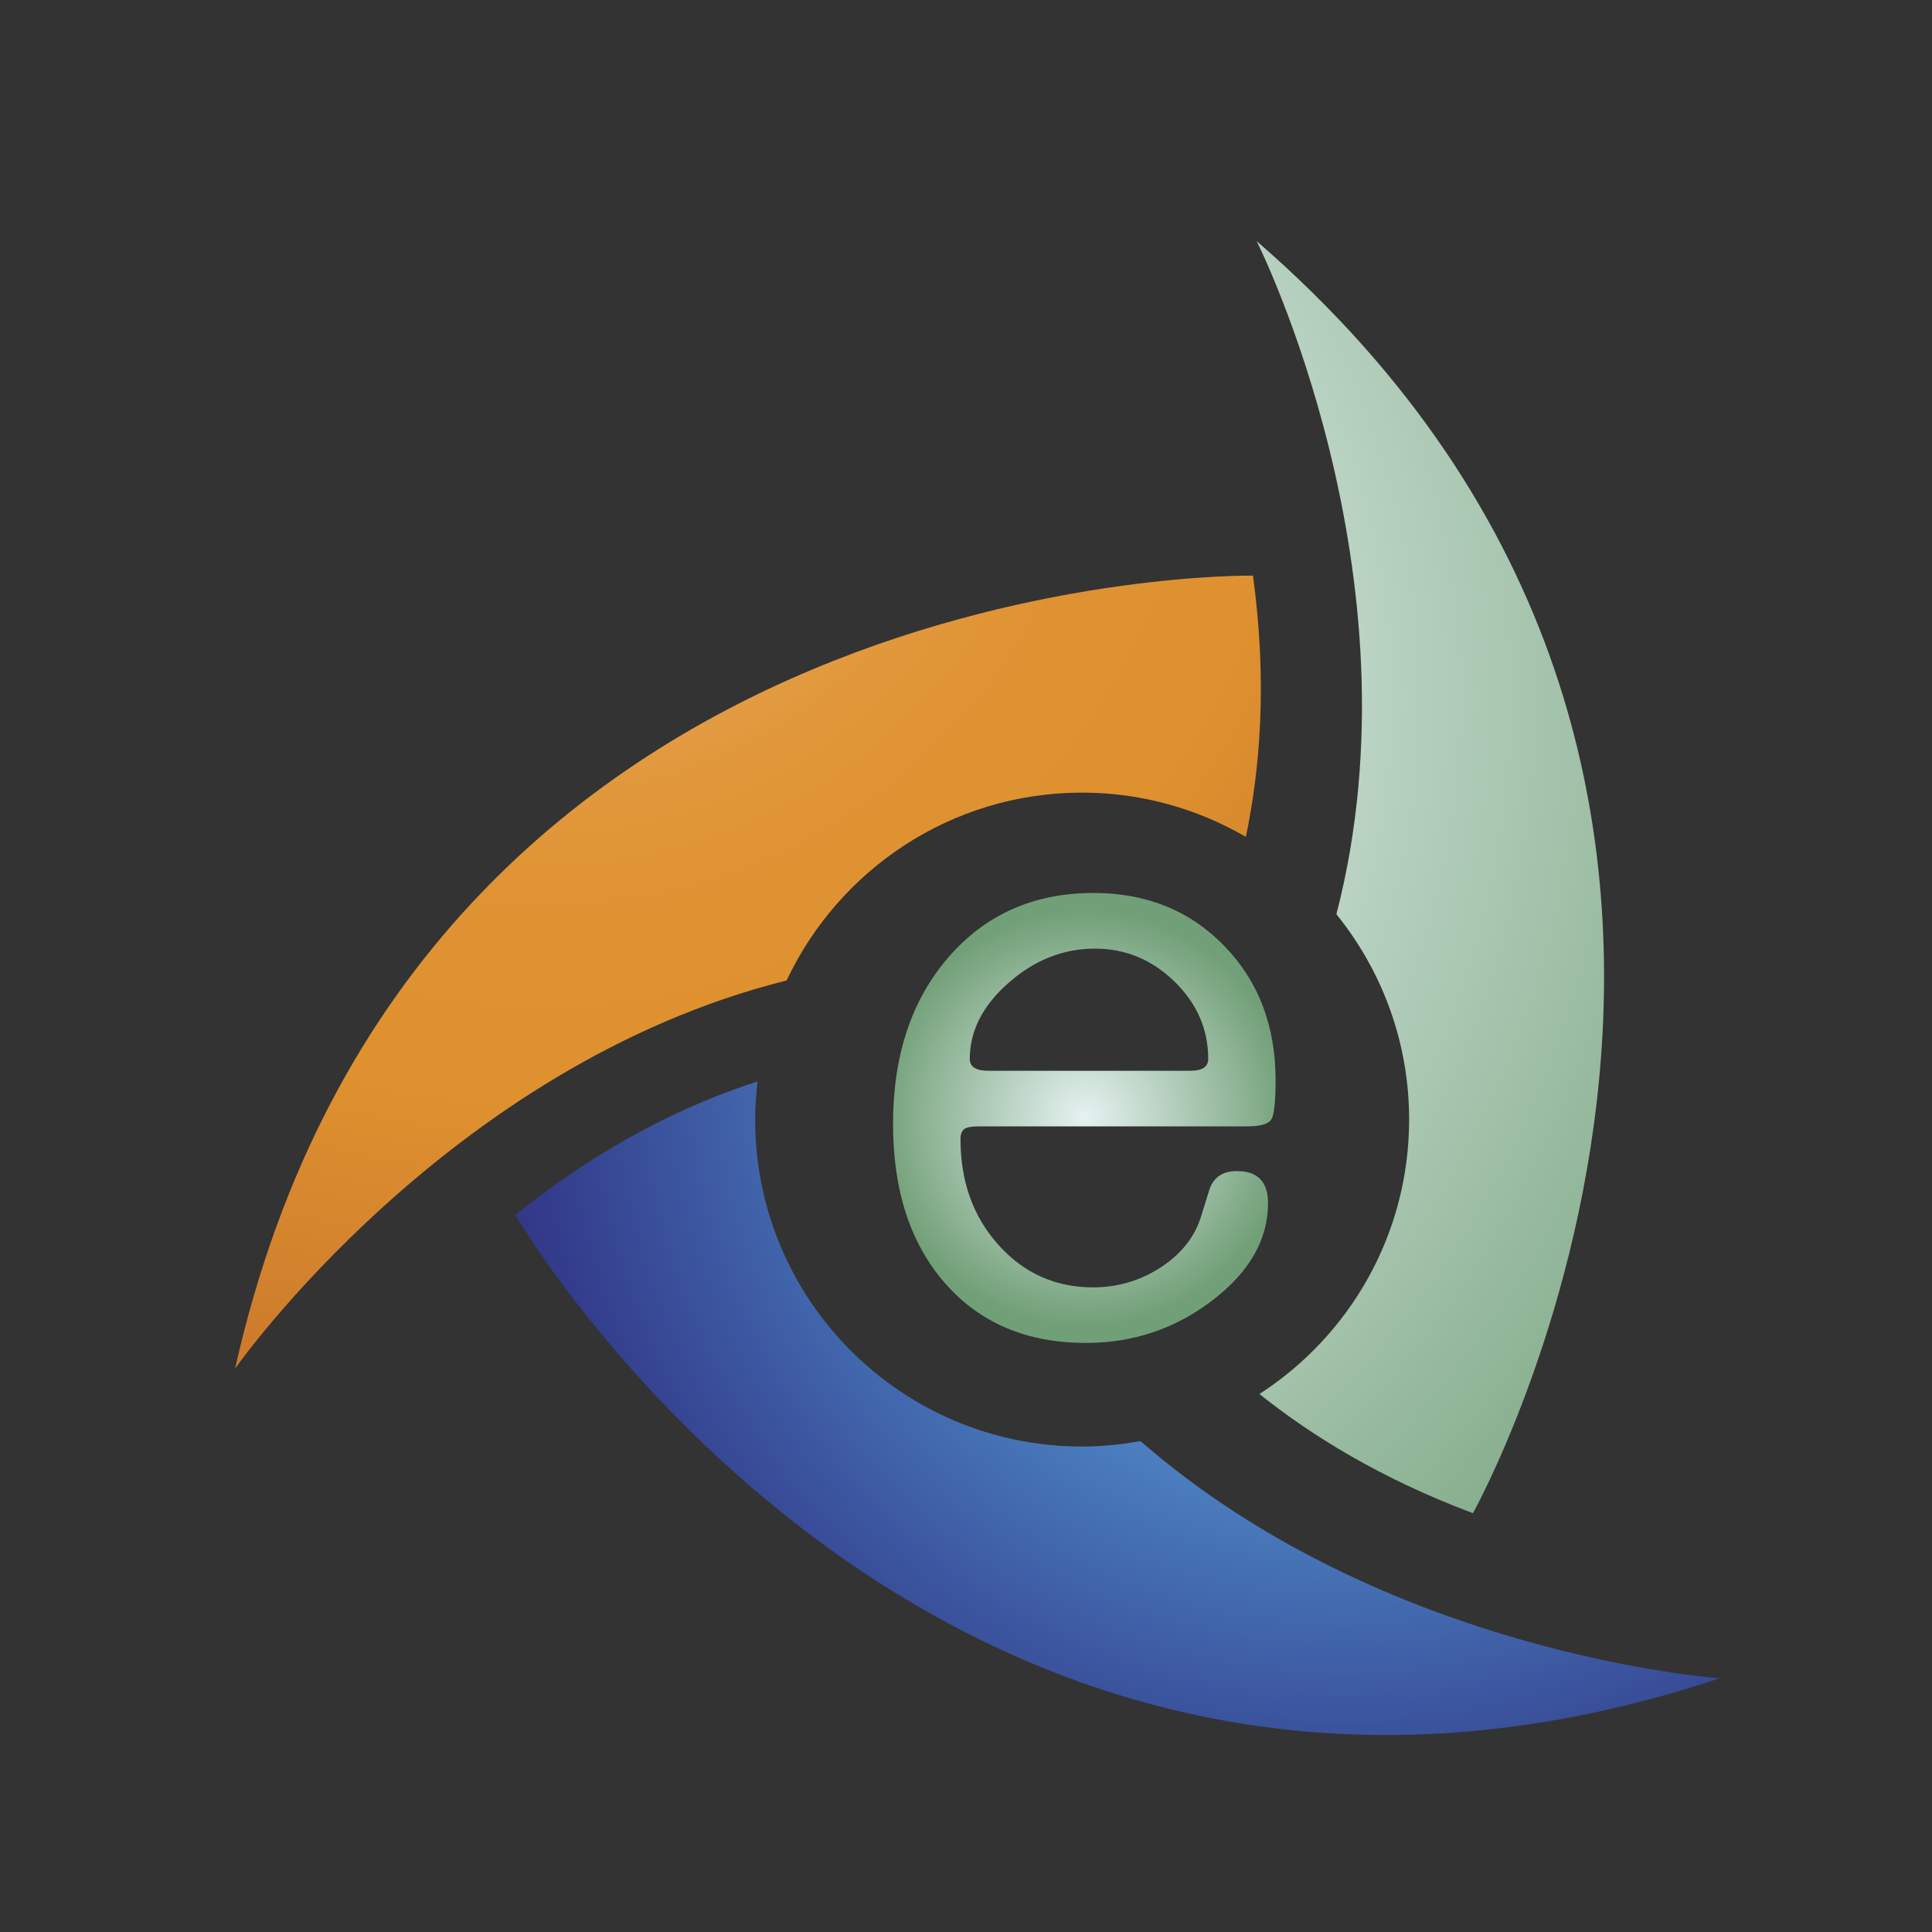 <?xml version="1.0" encoding="iso-8859-1"?>
<!-- Generator: Adobe Illustrator 13.0.0, SVG Export Plug-In . SVG Version: 6.00 Build 14948)  -->
<!DOCTYPE svg PUBLIC "-//W3C//DTD SVG 1.1//EN" "http://www.w3.org/Graphics/SVG/1.1/DTD/svg11.dtd">
<svg version="1.1" id="Layer_1" xmlns="http://www.w3.org/2000/svg" xmlns:xlink="http://www.w3.org/1999/xlink" x="0px" y="0px"
	 width="100px" height="100px" viewBox="0 0 100 100" enable-background="new 0 0 100 100" xml:space="preserve">
<rect x="0" y="0" width="100" height="100" fill="#333333" stroke="none"/>
<g>
	<g>
		
			<radialGradient id="SVGID_1_" cx="-64.186" cy="161.435" r="71.139" gradientTransform="matrix(0.998 -0.066 0.066 0.998 85.27 -129.182)" gradientUnits="userSpaceOnUse">
			<stop  offset="0" style="stop-color:#FFFFFF"/>
			<stop  offset="0.27" style="stop-color:#E6F2F1"/>
			<stop  offset="1" style="stop-color:#719F77"/>
		</radialGradient>
		<path fill="url(#SVGID_1_)" d="M65.189,72.154c2.668,2.135,6.27,4.379,11.051,6.168c0,0,21.135-37.838-11.195-65.841
			c0,0,8.686,17.242,4.127,34.84c2.35,2.907,3.764,6.601,3.764,10.628C72.936,63.91,69.846,69.141,65.189,72.154z"/>
		
			<radialGradient id="SVGID_2_" cx="-22.771" cy="86.908" r="110.577" gradientTransform="matrix(0.999 -0.036 0.036 0.999 47.816 -69.702)" gradientUnits="userSpaceOnUse">
			<stop  offset="0" style="stop-color:#FFFFFF"/>
			<stop  offset="0.012" style="stop-color:#FCF4EA"/>
			<stop  offset="0.04" style="stop-color:#F5DDBE"/>
			<stop  offset="0.07" style="stop-color:#EFC898"/>
			<stop  offset="0.102" style="stop-color:#EAB777"/>
			<stop  offset="0.137" style="stop-color:#E6A95D"/>
			<stop  offset="0.174" style="stop-color:#E39E48"/>
			<stop  offset="0.216" style="stop-color:#E1973A"/>
			<stop  offset="0.268" style="stop-color:#DF9232"/>
			<stop  offset="0.351" style="stop-color:#DF912F"/>
			<stop  offset="0.824" style="stop-color:#A24725"/>
			<stop  offset="1" style="stop-color:#A24725"/>
		</radialGradient>
		<path fill="url(#SVGID_2_)" d="M56.012,41.026c3.09,0,5.979,0.843,8.473,2.29c0.734-3.484,1.121-8.016,0.369-13.521
			c0,0-43.333-0.697-52.686,41.044c0,0,10.997-15.703,28.547-20.091C43.421,45.008,49.243,41.026,56.012,41.026z"/>
		<radialGradient id="SVGID_3_" cx="69.587" cy="53.773" r="81.436" gradientUnits="userSpaceOnUse">
			<stop  offset="0" style="stop-color:#00ABEB"/>
			<stop  offset="0.029" style="stop-color:#22AAE7"/>
			<stop  offset="0.06" style="stop-color:#3FA8E3"/>
			<stop  offset="0.091" style="stop-color:#53A8E0"/>
			<stop  offset="0.122" style="stop-color:#60A7DF"/>
			<stop  offset="0.151" style="stop-color:#64A7DE"/>
			<stop  offset="0.327" style="stop-color:#4674B7"/>
			<stop  offset="0.521" style="stop-color:#333B8B"/>
			<stop  offset="0.758" style="stop-color:#211C51"/>
			<stop  offset="1" style="stop-color:#171043"/>
		</radialGradient>
		<path fill="url(#SVGID_3_)" d="M59.031,74.59c-0.98,0.176-1.986,0.283-3.02,0.283c-9.348,0-16.924-7.576-16.924-16.924
			c0-0.668,0.049-1.324,0.125-1.974c-3.497,1.12-7.876,3.165-12.536,6.911c0,0,21.746,37.496,62.332,23.982
			C89.008,86.869,71.74,85.67,59.031,74.59z"/>
	</g>
	<g>
		<radialGradient id="SVGID_4_" cx="56.125" cy="57.867" r="10.808" gradientUnits="userSpaceOnUse">
			<stop  offset="0" style="stop-color:#E6F2F1"/>
			<stop  offset="1" style="stop-color:#719F77"/>
		</radialGradient>
		<path fill="url(#SVGID_4_)" d="M66.025,55.913c0,1.101-0.072,1.774-0.219,2.021c-0.145,0.247-0.568,0.368-1.268,0.368H50.633
			c-0.378,0-0.627,0.052-0.744,0.155c-0.116,0.101-0.175,0.27-0.175,0.502c0,2.193,0.656,4.021,1.968,5.48
			c1.312,1.463,2.945,2.195,4.898,2.195c1.285,0,2.457-0.352,3.521-1.049c1.062-0.697,1.756-1.584,2.078-2.66l0.393-1.264
			c0.203-0.699,0.686-1.047,1.443-1.047c1.078,0,1.619,0.551,1.619,1.656c0,1.891-0.961,3.57-2.879,5.037
			c-1.92,1.469-4.102,2.203-6.543,2.203c-3.053,0-5.48-1.025-7.283-3.074c-1.803-2.051-2.705-4.805-2.705-8.266
			c0-3.547,0.96-6.426,2.878-8.636c1.92-2.209,4.42-3.314,7.502-3.314c2.732,0,4.986,0.912,6.762,2.737
			C65.141,50.784,66.025,53.102,66.025,55.913z M50.195,54.812c0,0.409,0.321,0.611,0.963,0.611h10.459
			c0.613,0,0.92-0.202,0.92-0.611c0-1.541-0.584-2.877-1.75-4.012c-1.168-1.133-2.539-1.7-4.113-1.7
			c-1.635,0-3.125,0.588-4.467,1.767C50.865,52.045,50.195,53.359,50.195,54.812z"/>
	</g>
</g>
</svg>
